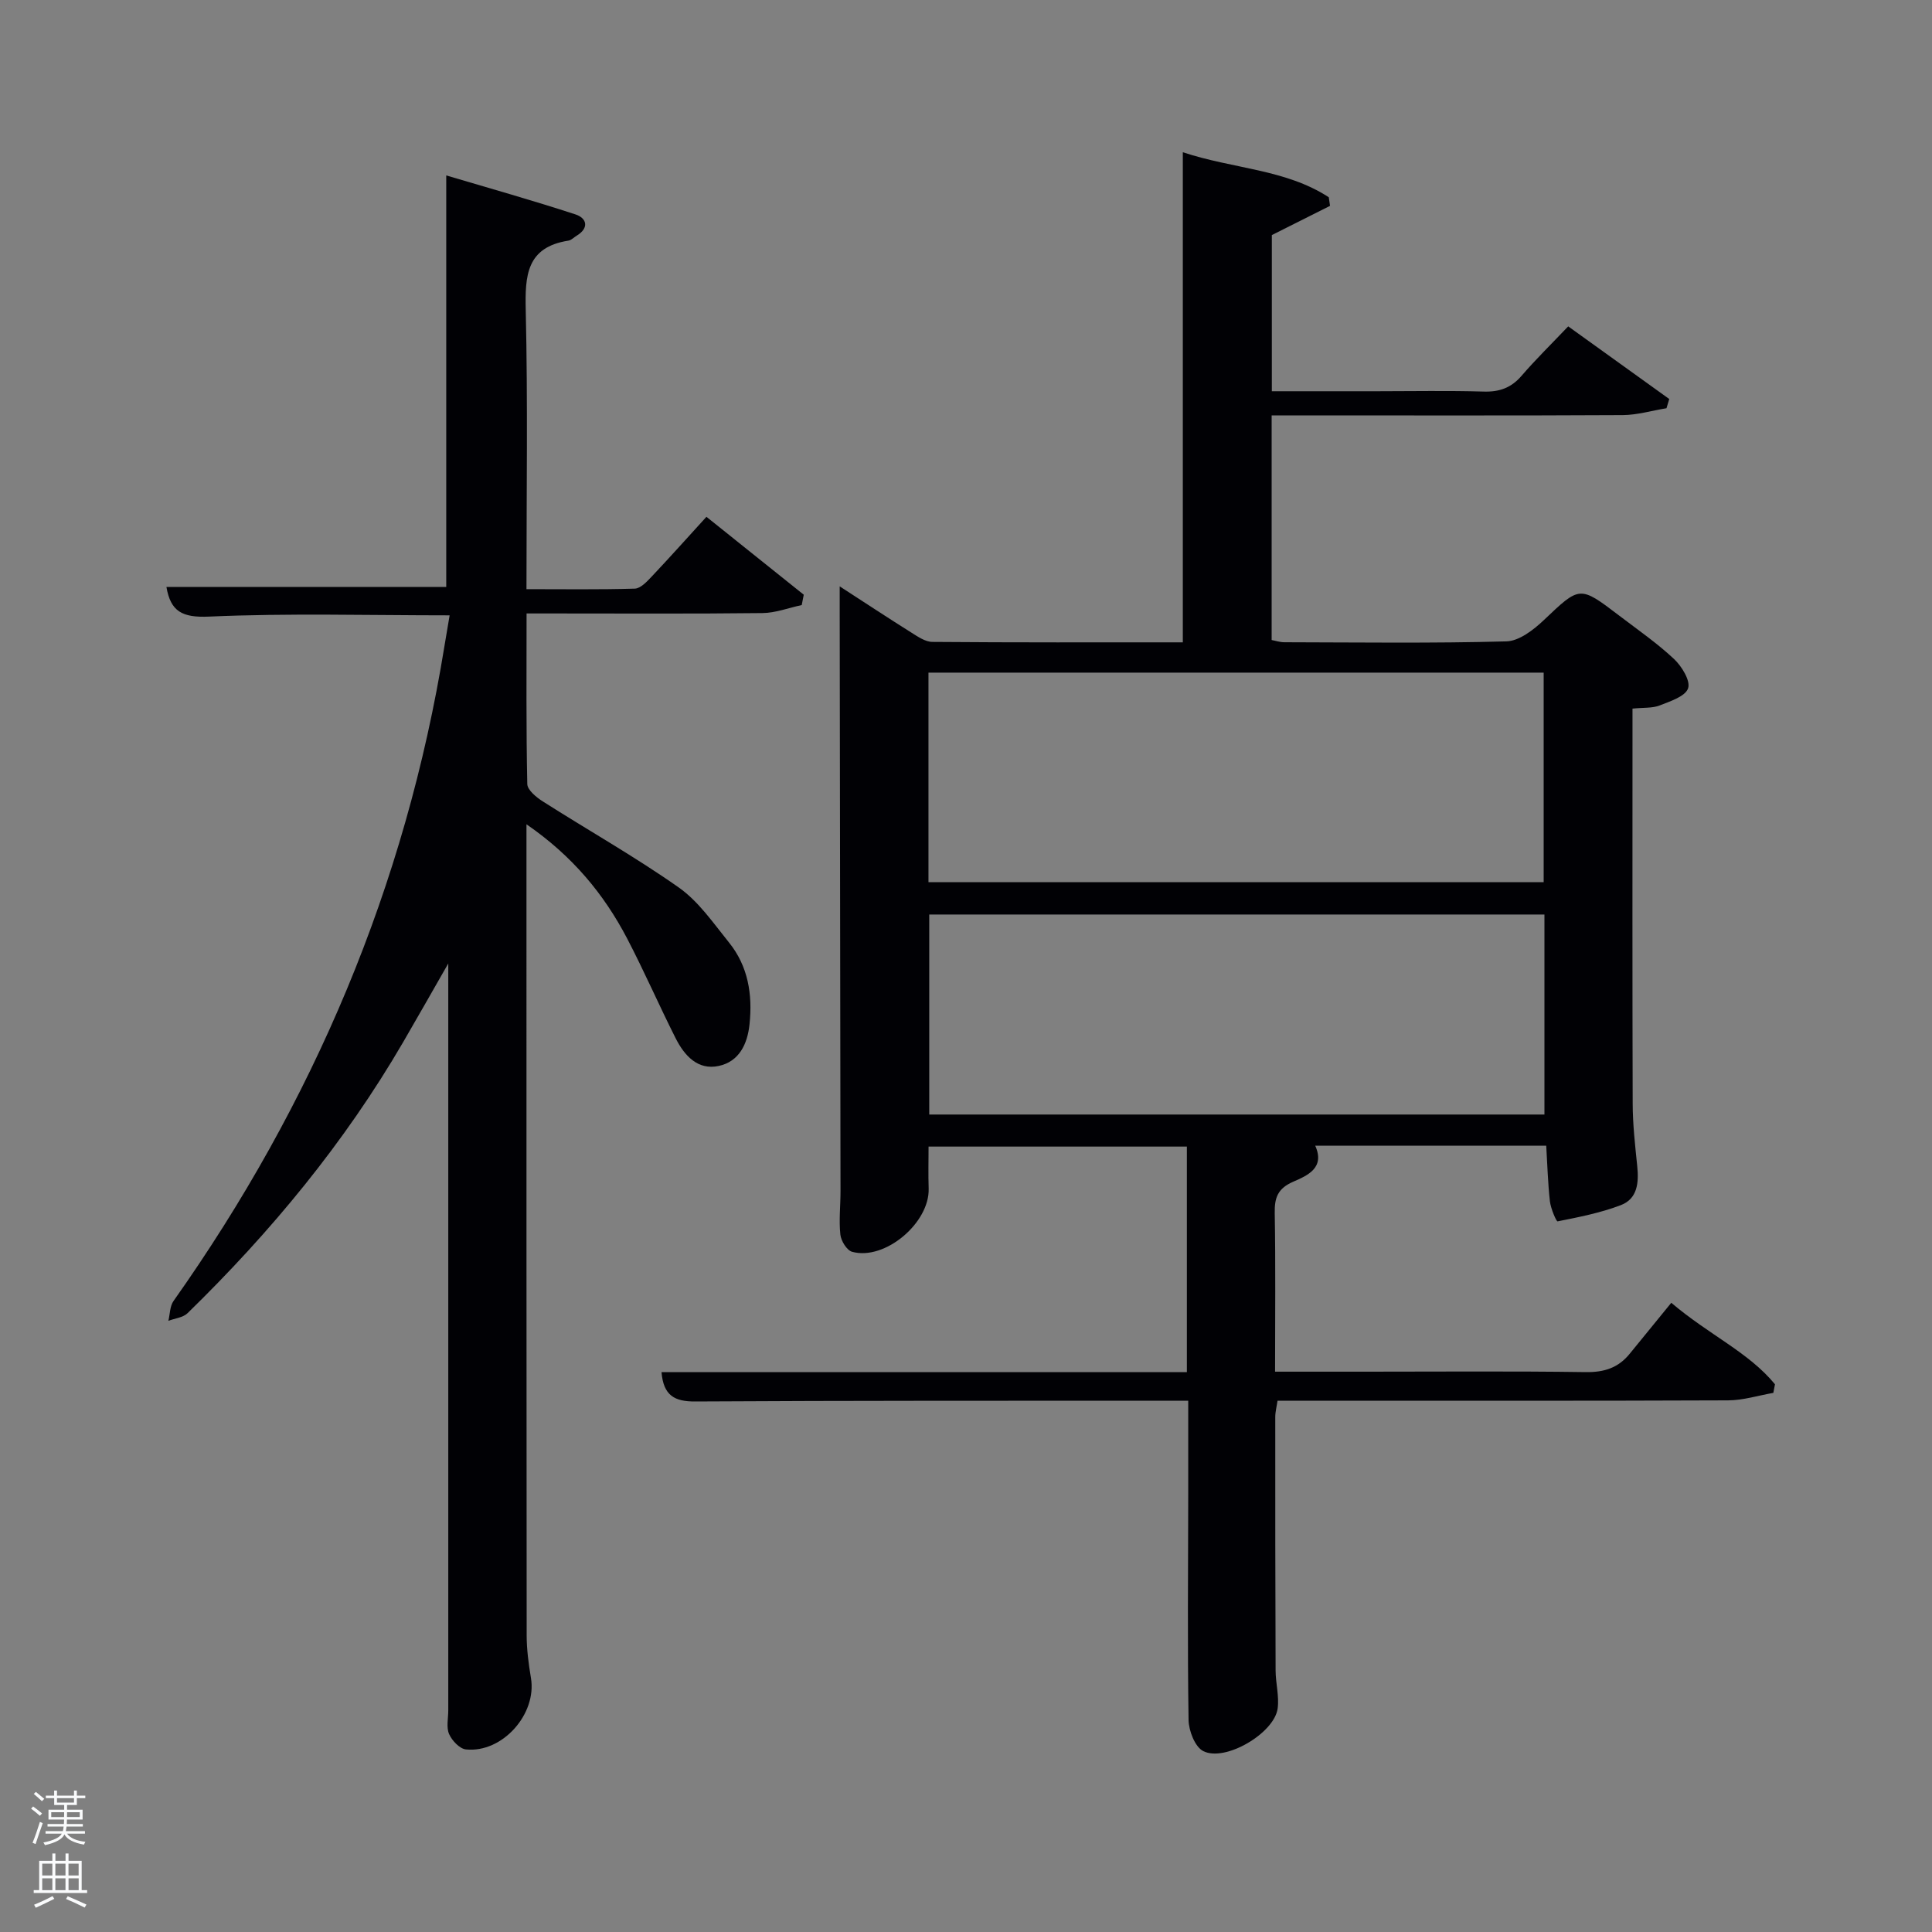 <svg enable-background="new 0 0 400 400" viewBox="0 0 400 400" xmlns="http://www.w3.org/2000/svg"><rect x="0" y="0" width="400" height="400" fill="#808080" stroke="none"/><path d="m6.44 374.46.42-.45c.65.47 1.27.95 1.85 1.44l-.45.49c-.65-.56-1.25-1.06-1.82-1.48m.93 7.33-.63-.26c.55-1.36 1.05-2.8 1.52-4.33.19.1.38.19.59.27-.46 1.29-.95 2.73-1.48 4.32m-.38-10.38.44-.42c.43.34 1.01.82 1.74 1.44l-.49.49c-.53-.51-1.09-1.01-1.69-1.51m2.5.35h1.72v-1.04h.59v1.04h3.52v-1.04h.59v1.04h1.75v.53h-1.75v1.42h-2.03v.97h3.22v2.03h-3.24c0 .35-.01.66-.03.93h3.32v.53h-3.37c-.03.27-.08.58-.15.94h3.96v.53h-3.71c.67.92 1.93 1.48 3.79 1.68-.13.24-.23.44-.29.59-2.13-.38-3.48-1.08-4.04-2.12-.43.97-1.77 1.72-4.03 2.23-.09-.19-.2-.37-.33-.55 2.1-.42 3.37-1.03 3.81-1.83h-3.36v-.53h3.58c.08-.29.13-.61.16-.94h-3.33v-.53h3.39c.02-.27.04-.58.04-.93h-3.23v-2.03h3.25v-.97h-2.07v-1.42h-1.73zm1.12 3.44v1h2.65c.01-.3.02-.44.02-.4v-.25-.35zm1.19-2h3.52v-.91h-3.52zm4.71 2h-2.63v.59c0 .15-.01.28-.01.4h2.64z" fill="#fafbfc"/><path d="m13.56 383.74h.63v1.52h2.72v6.07h1.13v.6h-11.06v-.6h1.13v-6.07h2.73v-1.52h.63v1.52h2.1v-1.52zm-2.69 8.83.38.56c-1.24.63-2.53 1.25-3.85 1.85-.1-.21-.21-.42-.34-.63 1.36-.55 2.63-1.15 3.81-1.78m-2.13-4.27h2.1v-2.45h-2.1zm0 3.04h2.1v-2.46h-2.1zm2.72-3.04h2.1v-2.45h-2.1zm0 3.04h2.1v-2.46h-2.1zm6.07 3.6c-1.41-.71-2.7-1.3-3.86-1.78l.35-.56c1.45.62 2.75 1.19 3.88 1.72zm-1.25-9.09h-2.1v2.45h2.1zm-2.09 5.49h2.1v-2.46h-2.1z" fill="#fafbfc"/><g fill="#010105"><path d="m346.02 269.73c7.93 6.72 15.99 10.22 21.47 16.87-.11.59-.23 1.19-.34 1.78-3.12.54-6.24 1.54-9.36 1.55-29.16.12-58.32.07-87.48.07-1.83 0-3.66 0-5.81 0-.17 1.2-.47 2.29-.47 3.38-.01 17.5 0 34.99.07 52.49.01 2.63.77 5.32.42 7.88-.71 5.1-10.88 11.11-15.41 8.79-1.71-.87-3-4.22-3.03-6.46-.24-15.49-.09-30.99-.07-46.49.01-6.31 0-12.62 0-19.59-2.06 0-3.82 0-5.59 0-32.16.02-64.32-.03-96.48.16-4.3.03-6.58-1.24-6.98-6.07h108.77c0-15.77 0-31.03 0-46.7-17.61 0-35.33 0-53.48 0 0 2.82-.08 5.75.02 8.68.22 7.11-9.06 14.97-15.85 13.1-1.09-.3-2.29-2.25-2.43-3.55-.32-2.96.03-5.98.03-8.98-.05-40.16-.11-80.31-.17-120.47 0-1.28 0-2.56 0-4.77 5.39 3.49 10.04 6.56 14.77 9.53 1.37.86 2.94 1.96 4.42 1.97 17.13.14 34.26.09 51.85.09 0-33.78 0-67.19 0-101.47 10.45 3.47 21.25 3.48 30.22 9.32.09.59.17 1.19.26 1.78-3.88 1.94-7.75 3.89-12.05 6.05v32.33h21.86c7.33 0 14.67-.15 21.99.07 3.26.1 5.69-.76 7.84-3.25 2.93-3.4 6.15-6.55 9.67-10.25 7.21 5.19 14.07 10.11 20.92 15.04-.19.64-.38 1.27-.57 1.91-3.02.49-6.03 1.4-9.05 1.42-22.37.12-44.7.06-67.03.06-1.8 0-3.59 0-5.67 0v46.51c.77.14 1.69.46 2.62.46 15.33.03 30.67.24 45.98-.18 2.64-.07 5.62-2.38 7.74-4.39 7.48-7.09 7.38-7.22 15.61-.95 3.84 2.93 7.84 5.69 11.35 8.98 1.61 1.51 3.46 4.53 2.92 6.08-.58 1.69-3.71 2.69-5.9 3.55-1.48.58-3.26.41-5.61.65v5.32c0 25.49-.04 50.99.04 76.48.01 4.3.5 8.62.94 12.91.35 3.39.08 6.75-3.37 8.08-4.2 1.61-8.69 2.49-13.12 3.37-.26.05-1.42-2.67-1.59-4.16-.42-3.76-.52-7.56-.76-11.51-16.12 0-31.75 0-47.83 0 2.08 4.6-1.61 6.18-4.55 7.46-3.19 1.39-3.89 3.28-3.83 6.48.19 10.78.07 21.57.07 32.85h18.82c15.16 0 30.33-.13 45.49.09 3.84.06 6.77-.89 9.14-3.83 2.83-3.49 5.69-6.97 8.58-10.52zm-153.79-87.08h127.37c0-14.73 0-29.11 0-43.39-42.65 0-84.9 0-127.37 0zm127.53 6.69c-42.74 0-85.1 0-127.37 0v41.41h127.37c0-13.84 0-27.44 0-41.41z"/><path d="m109 170.66v5.9c0 53.99-.01 107.98.04 161.98 0 2.96.4 5.95.89 8.89 1.24 7.44-5.9 15.54-13.46 14.77-1.3-.13-2.9-1.83-3.49-3.18-.61-1.4-.17-3.26-.17-4.92 0-51.15 0-102.31 0-154.62-3.44 5.99-6.36 11.17-9.35 16.3-12.15 20.87-27.39 39.29-44.63 56.1-.94.92-2.63 1.07-3.97 1.58.34-1.38.3-3.03 1.07-4.11 28.95-40.94 48.05-85.95 56.08-135.54.34-2.08.7-4.16 1.08-6.41-16.91 0-33.39-.47-49.81.26-5.58.25-7.96-1.08-8.82-6.13h57.93c0-27.99 0-56.04 0-85.21 8.95 2.66 17.93 5.18 26.78 8.08 2.29.75 2.89 2.78.22 4.4-.57.34-1.1.92-1.7 1.02-8.7 1.36-9.01 7.23-8.84 14.46.44 18.98.15 37.97.15 57.7 7.6 0 15.02.11 22.43-.11 1.19-.04 2.5-1.44 3.47-2.47 3.76-3.98 7.4-8.06 11.36-12.4 6.87 5.51 13.51 10.82 20.15 16.13-.14.71-.28 1.43-.42 2.14-2.71.58-5.42 1.63-8.13 1.66-14.5.17-28.99.08-43.49.08-1.62 0-3.24 0-5.35 0 0 12.09-.1 23.71.15 35.32.03 1.24 1.88 2.75 3.22 3.6 9.37 5.97 19.08 11.44 28.15 17.82 4.1 2.89 7.15 7.37 10.38 11.37 3.98 4.92 4.91 10.78 4.26 16.95-.43 4.14-2.18 7.72-6.36 8.62-4.37.95-7.13-2.16-8.94-5.74-3.44-6.82-6.49-13.84-10.02-20.61-4.83-9.24-11.33-17.11-20.86-23.68z"/></g></svg>